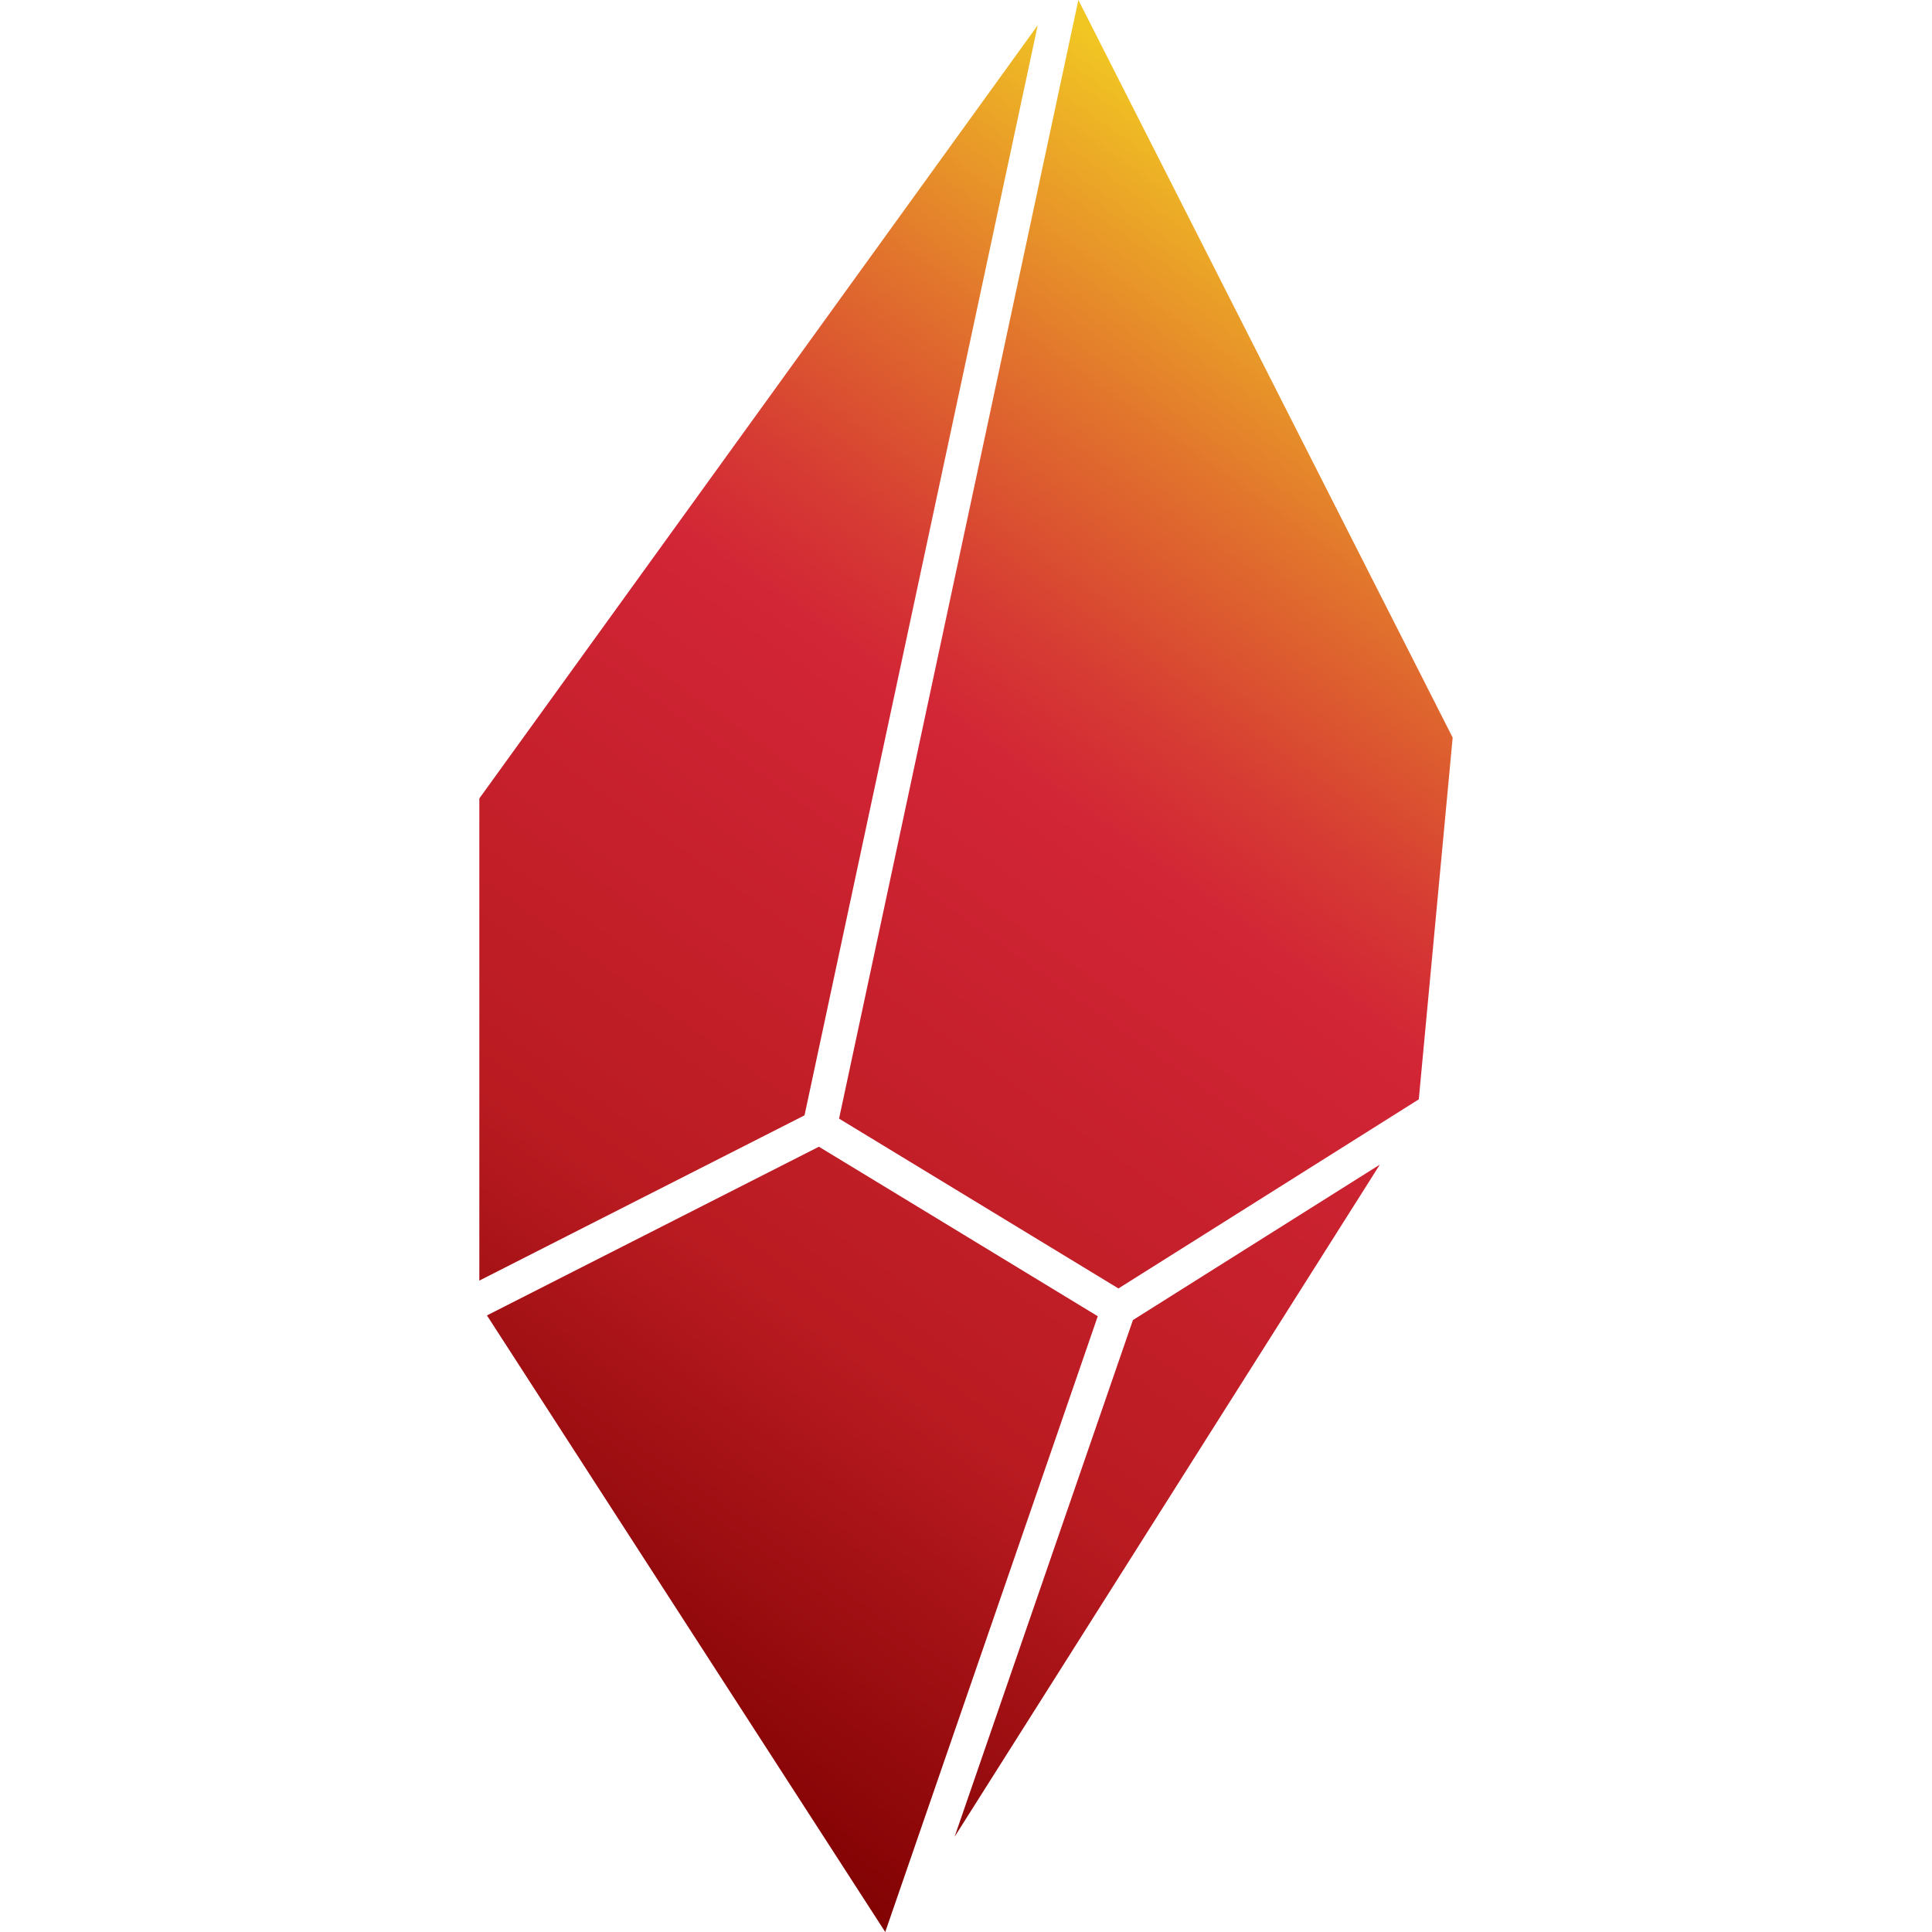 <svg xmlns="http://www.w3.org/2000/svg" xmlns:xlink="http://www.w3.org/1999/xlink" viewBox="0 0 500 500"><defs><style>.cls-1{fill:url(#linear-gradient);}.cls-2{fill:url(#linear-gradient-2);}.cls-3{fill:url(#linear-gradient-3);}.cls-4{fill:url(#linear-gradient-4);}</style><linearGradient id="linear-gradient" x1="151.5" y1="456.97" x2="406.64" y2="97.09" gradientUnits="userSpaceOnUse"><stop offset="0" stop-color="#7d0000"/><stop offset="0.29" stop-color="#b91b21"/><stop offset="0.62" stop-color="#d22536"/><stop offset="0.69" stop-color="#d63a33"/><stop offset="0.82" stop-color="#e1712d"/><stop offset="1" stop-color="#f1c623"/></linearGradient><linearGradient id="linear-gradient-2" x1="207.57" y1="496.72" x2="462.71" y2="136.84" xlink:href="#linear-gradient"/><linearGradient id="linear-gradient-3" x1="117.24" y1="432.67" x2="372.37" y2="72.79" xlink:href="#linear-gradient"/><linearGradient id="linear-gradient-4" x1="62.48" y1="393.85" x2="317.61" y2="33.97" xlink:href="#linear-gradient"/></defs><title>Artboard 1 copy 4</title><g id="Layer_1" data-name="Layer 1"><polygon class="cls-1" points="233.4 309.81 211.93 296.77 126.02 340.43 229.1 500 272.37 374.65 284.1 340.64 233.4 309.81"/><polygon class="cls-2" points="247.05 475.35 357.1 301.4 293.2 341.63 247.05 475.35"/><polygon class="cls-3" points="289.45 333.45 367.18 284.51 375.95 190.89 279.08 0 217.15 289.5 239.08 302.83 289.45 333.45"/><polygon class="cls-4" points="268.56 6.54 124.05 206.64 124.05 331.42 141.54 322.53 208.21 288.65 268.56 6.54"/></g></svg>